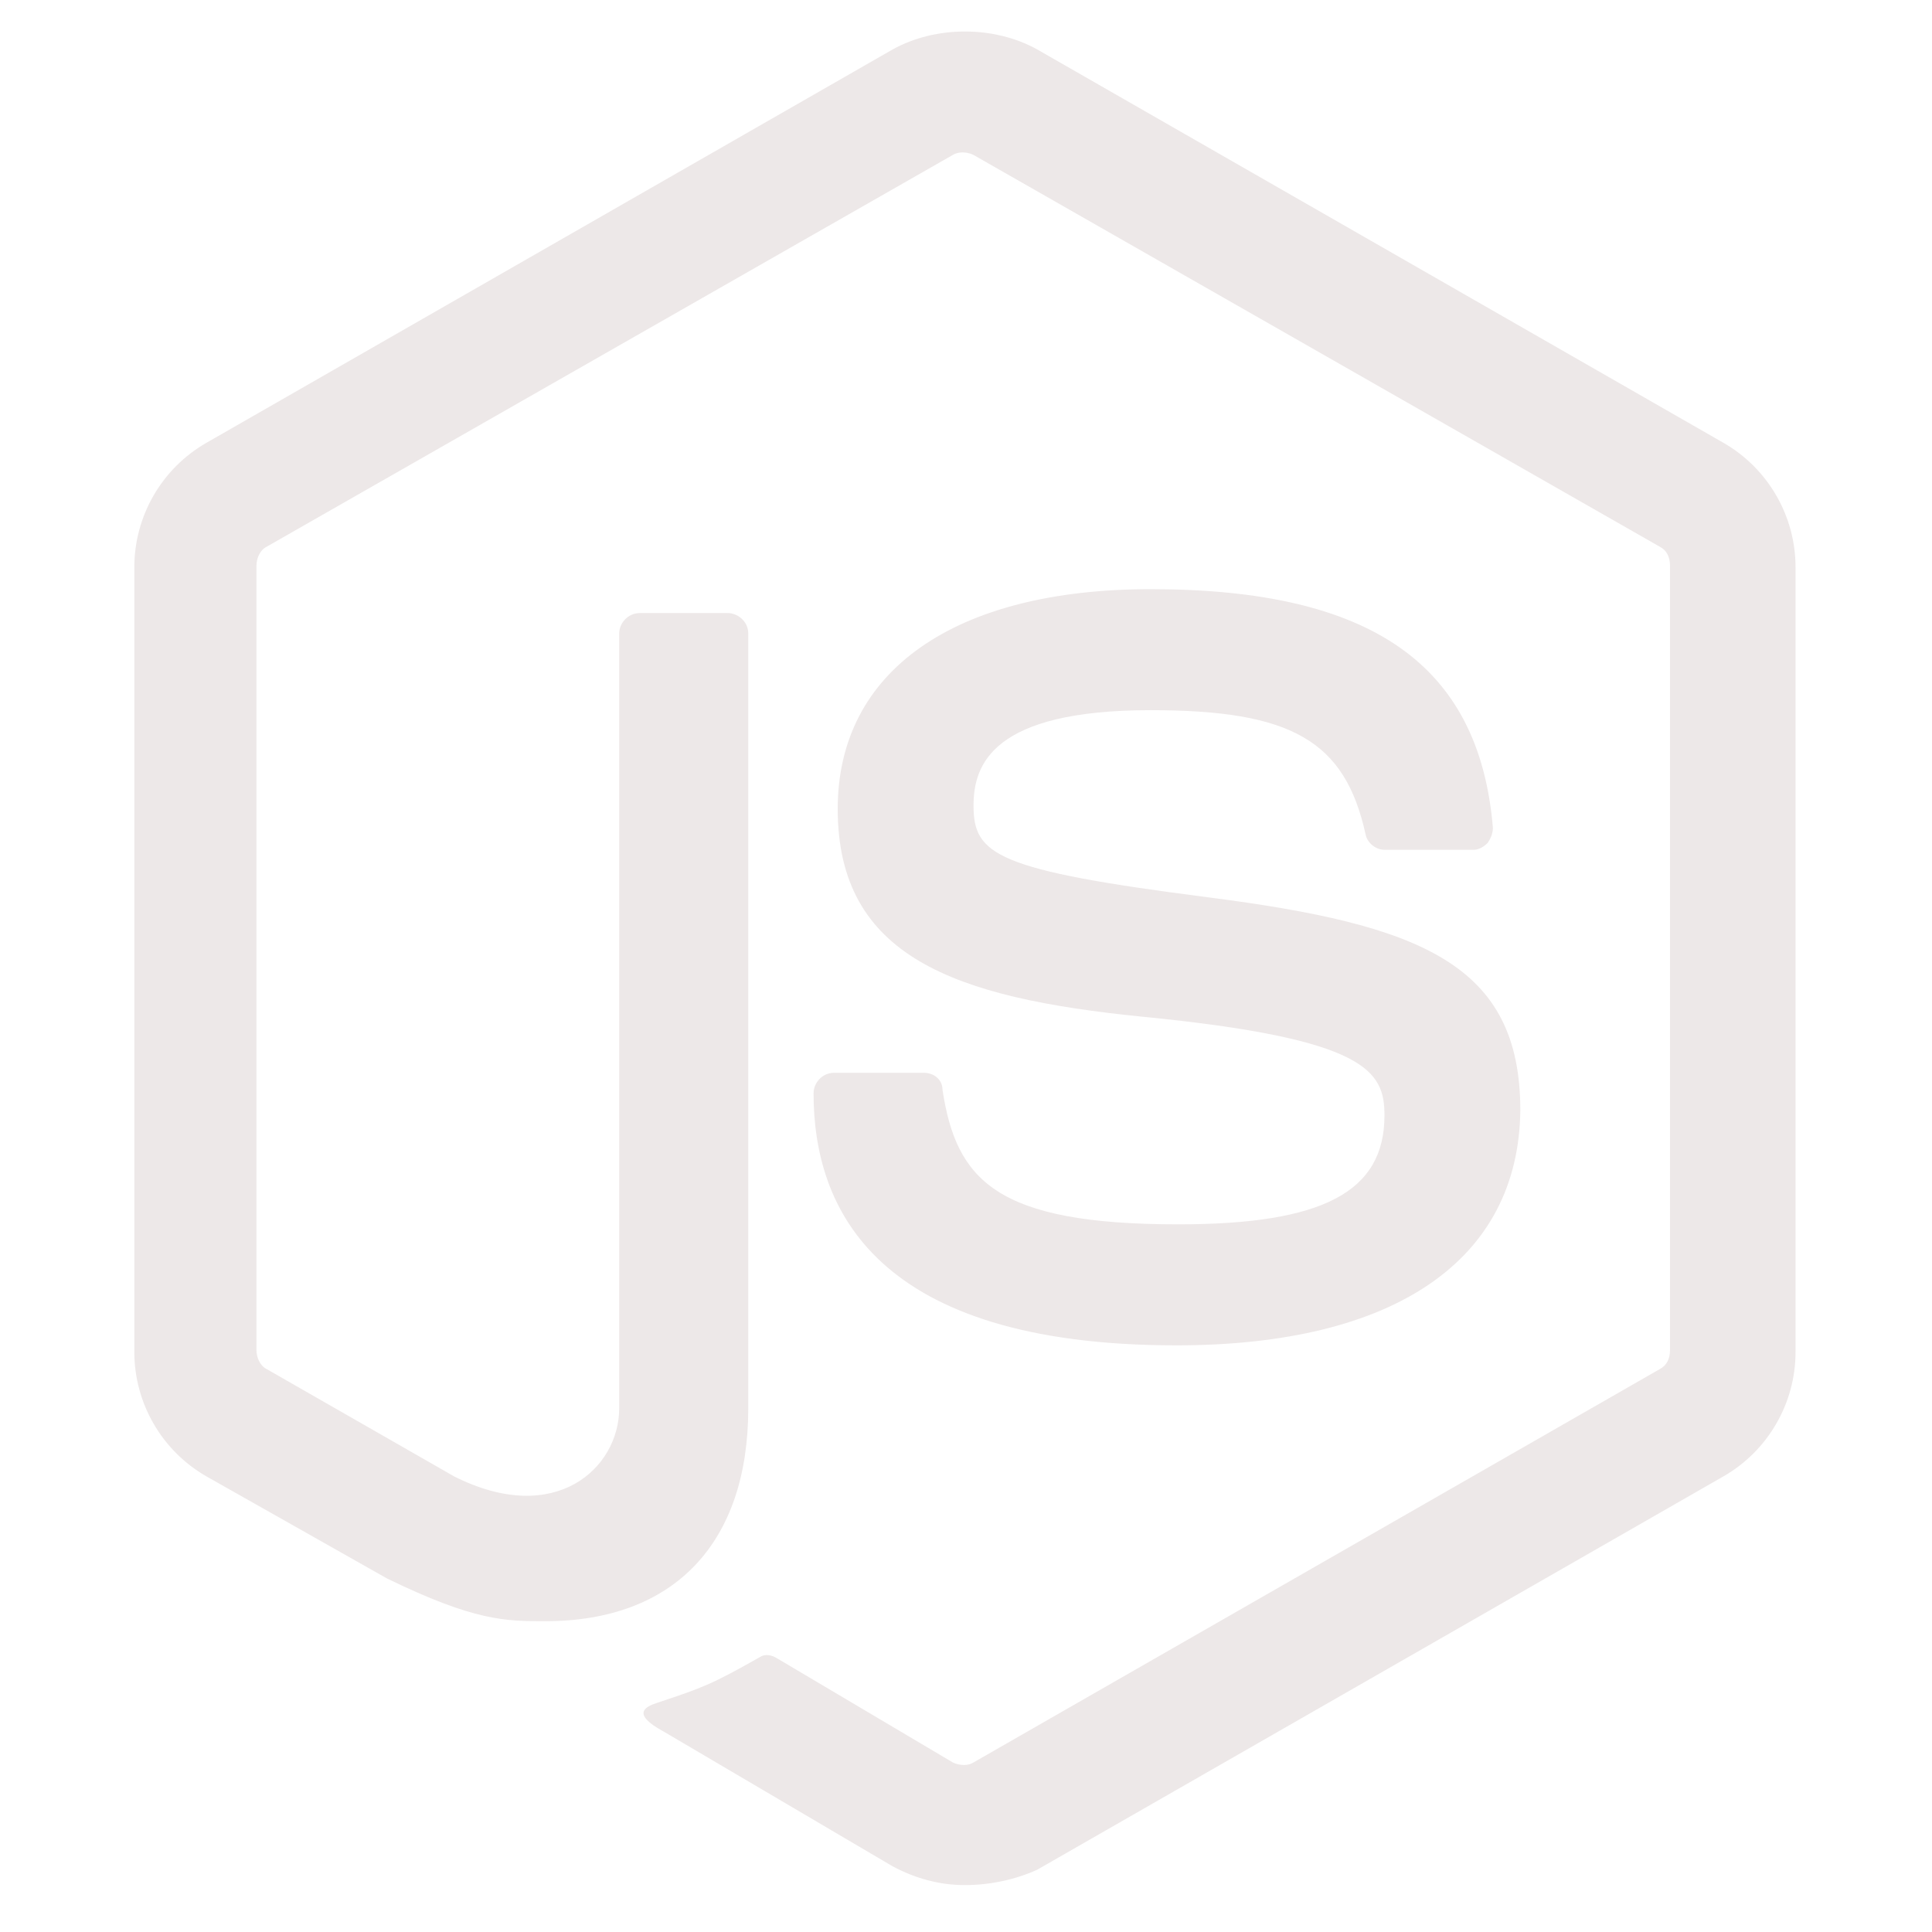 <svg xmlns="http://www.w3.org/2000/svg" xmlns:xlink="http://www.w3.org/1999/xlink" width="80" zoomAndPan="magnify" viewBox="0 0 60 60" height="80" preserveAspectRatio="xMidYMid meet" version="1.0"><defs><clipPath id="28a0ade150"><path d="M 4.09 0.801 L 55.84 0.801 L 55.84 58.551 L 4.09 58.551 Z M 4.09 0.801 " clip-rule="nonzero"/></clipPath></defs><g clip-path="url(#28a0ade150)"><path fill="#ede8e8" d="M 29.965 58.543 C 29.164 58.543 28.418 58.332 27.723 57.961 L 20.621 53.781 C 19.551 53.203 20.086 52.992 20.406 52.883 C 21.848 52.406 22.117 52.301 23.609 51.457 C 23.77 51.352 23.984 51.402 24.145 51.508 L 29.59 54.734 C 29.805 54.84 30.074 54.84 30.234 54.734 L 51.543 42.52 C 51.754 42.414 51.863 42.203 51.863 41.938 L 51.863 17.559 C 51.863 17.293 51.754 17.082 51.543 16.977 L 30.234 4.812 C 30.02 4.707 29.754 4.707 29.59 4.812 L 8.285 16.977 C 8.07 17.082 7.965 17.348 7.965 17.559 L 7.965 41.938 C 7.965 42.148 8.07 42.414 8.285 42.52 L 14.105 45.852 C 17.258 47.438 19.23 45.586 19.23 43.734 L 19.23 19.672 C 19.23 19.355 19.5 19.039 19.871 19.039 L 22.598 19.039 C 22.918 19.039 23.238 19.305 23.238 19.672 L 23.238 43.734 C 23.238 47.914 20.941 50.348 16.934 50.348 C 15.707 50.348 14.746 50.348 12.023 49.023 L 6.414 45.852 C 5.027 45.059 4.172 43.578 4.172 41.992 L 4.172 17.613 C 4.172 16.023 5.027 14.543 6.414 13.75 L 27.723 1.535 C 29.059 0.793 30.875 0.793 32.211 1.535 L 53.52 13.75 C 54.906 14.543 55.762 16.023 55.762 17.613 L 55.762 41.992 C 55.762 43.578 54.906 45.059 53.52 45.852 L 32.211 58.066 C 31.516 58.383 30.715 58.543 29.965 58.543 Z M 36.535 41.781 C 27.191 41.781 25.266 37.547 25.266 33.953 C 25.266 33.633 25.531 33.316 25.906 33.316 L 28.684 33.316 C 29.004 33.316 29.27 33.527 29.27 33.844 C 29.699 36.648 30.926 38.023 36.59 38.023 C 41.074 38.023 42.996 37.02 42.996 34.641 C 42.996 33.266 42.461 32.258 35.469 31.574 C 29.645 30.988 26.016 29.723 26.016 25.121 C 26.016 20.836 29.645 18.297 35.734 18.297 C 42.57 18.297 45.934 20.625 46.363 25.703 C 46.363 25.863 46.309 26.02 46.199 26.18 C 46.094 26.285 45.934 26.391 45.773 26.391 L 42.996 26.391 C 42.73 26.391 42.461 26.18 42.41 25.914 C 41.77 23.004 40.113 22.055 35.734 22.055 C 30.82 22.055 30.234 23.746 30.234 25.016 C 30.234 26.547 30.926 27.023 37.551 27.871 C 44.121 28.719 47.215 29.934 47.215 34.48 C 47.164 39.133 43.316 41.781 36.535 41.781 Z M 36.535 41.781 " fill-opacity="1" fill-rule="nonzero"/></g></svg>